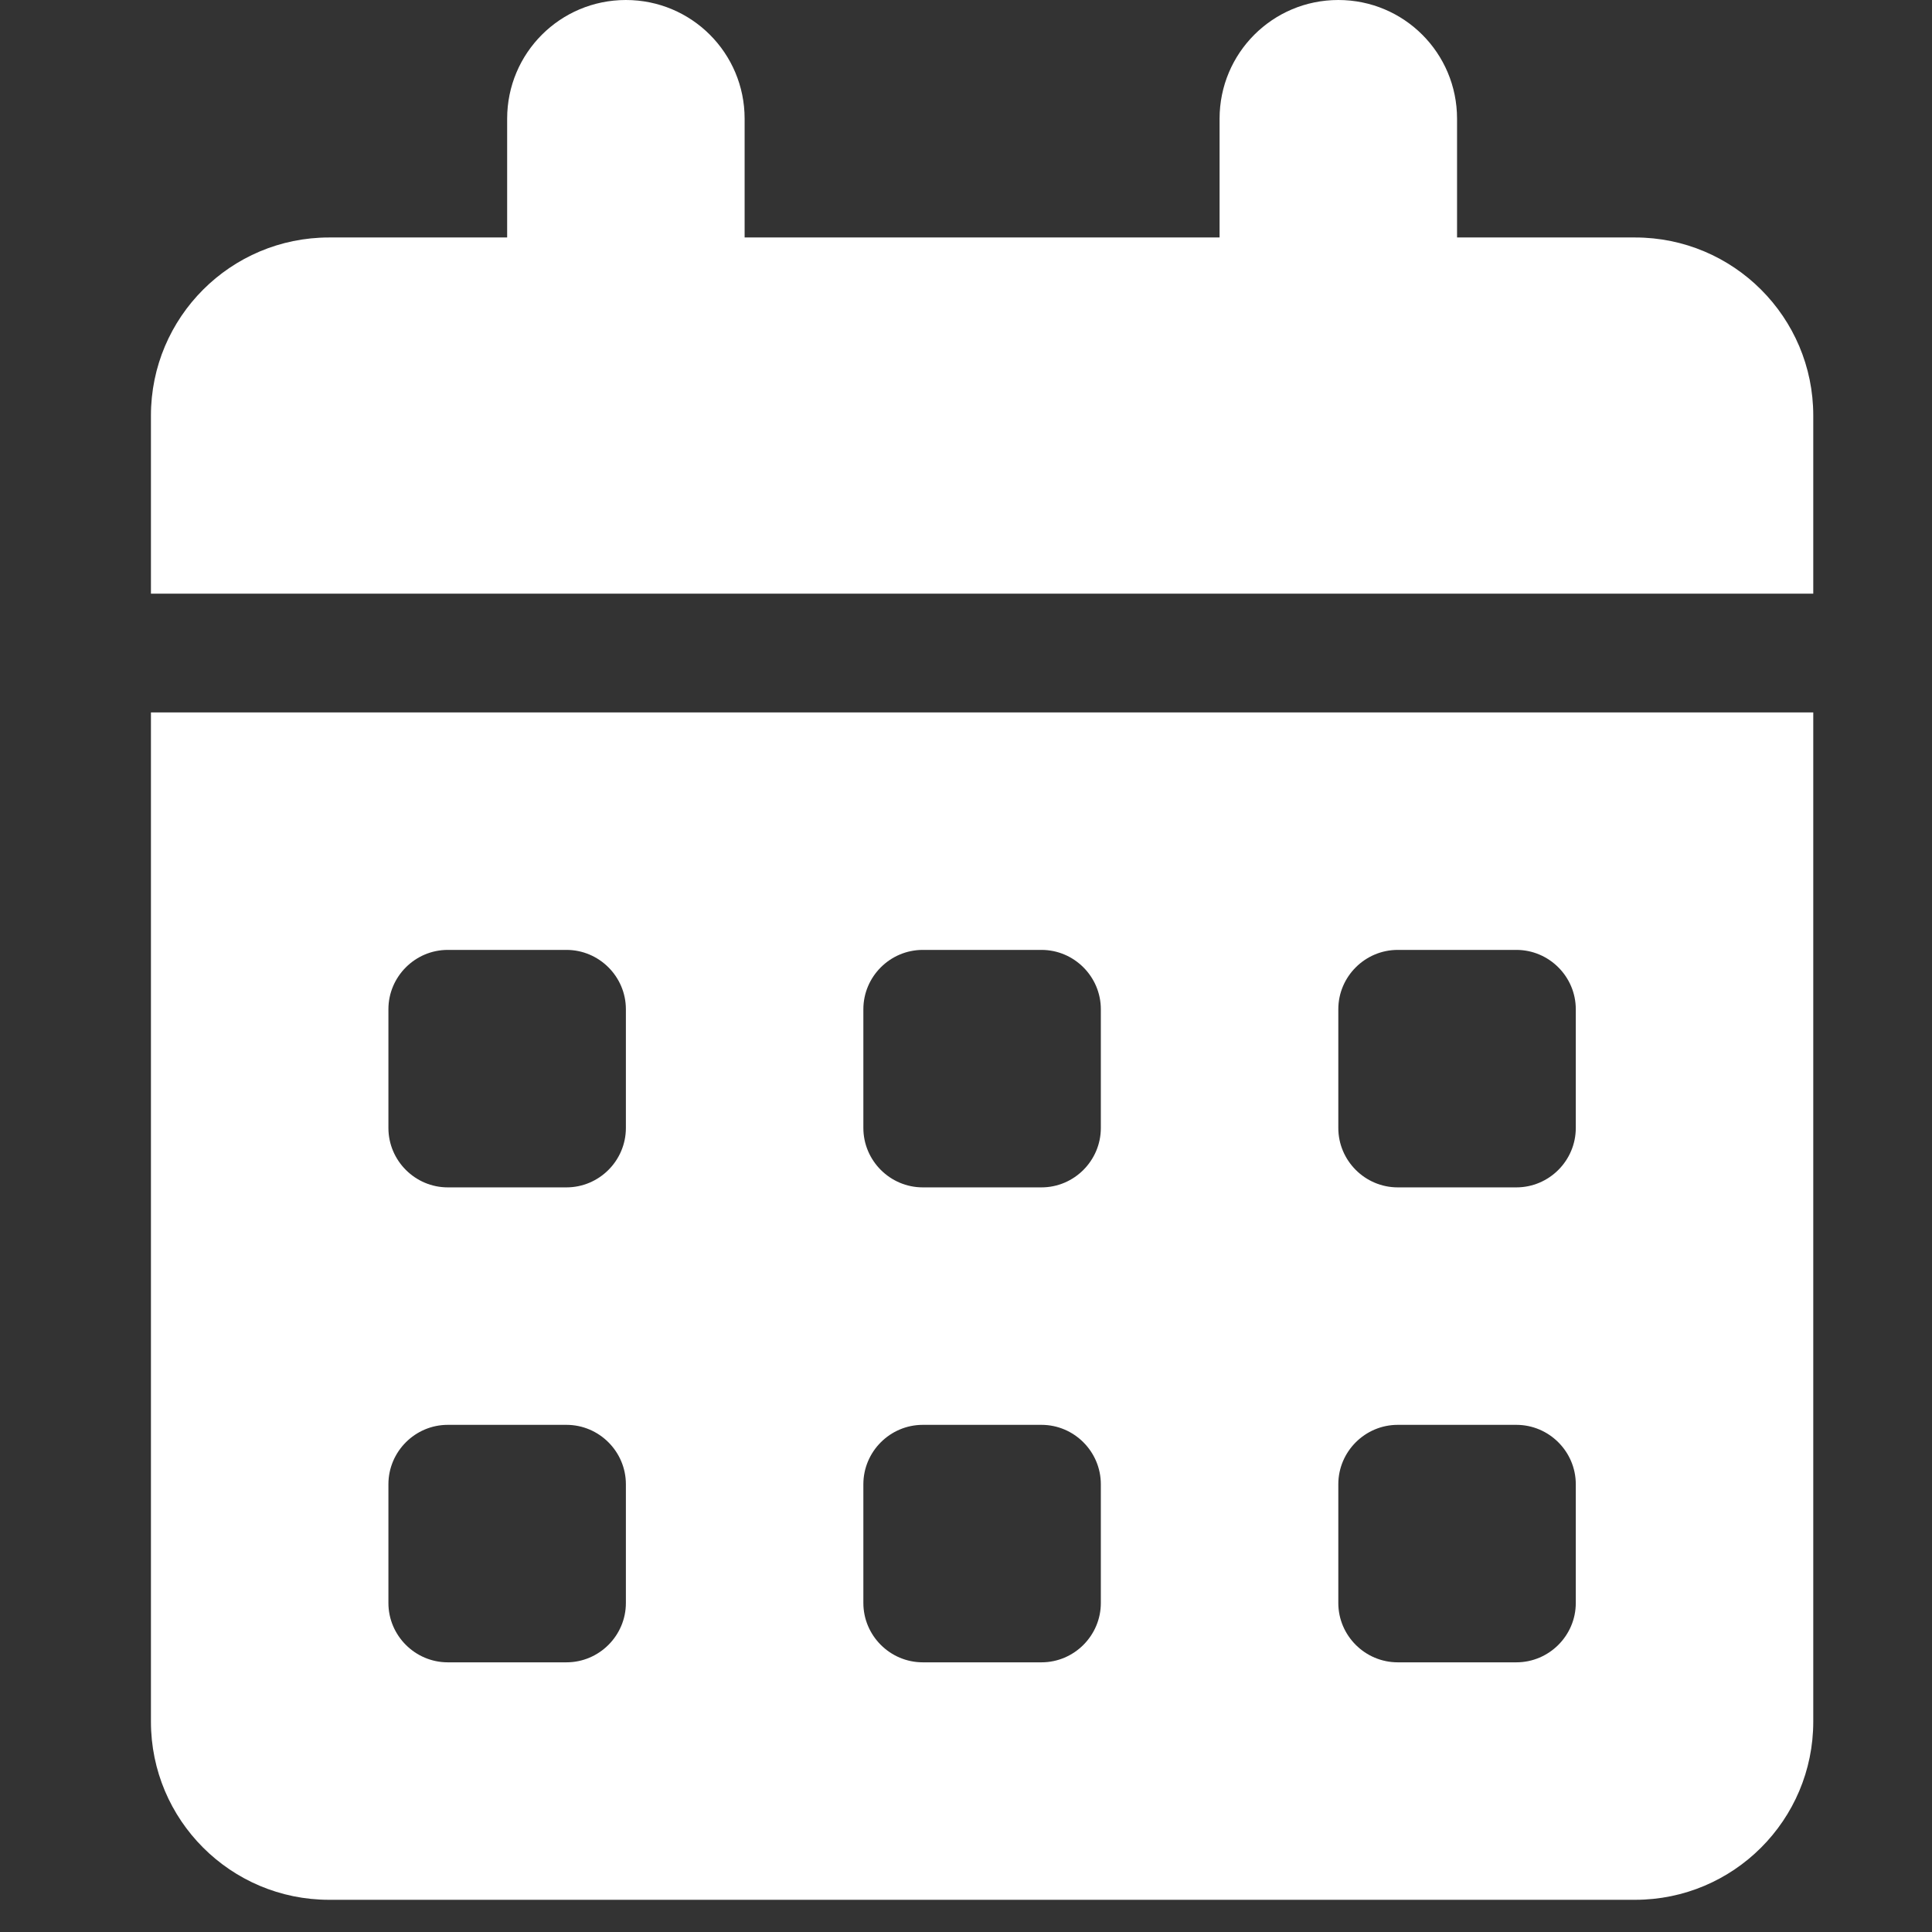 <svg width="24" height="24" viewBox="0 0 24 24" fill="none" xmlns="http://www.w3.org/2000/svg">
<rect x="0" y="0" width="24" height="24" fill="#333333" stroke="none"/>
<g clip-path="url(#clip0_6_837)">
<path d="M7.775 0C8.591 0 9.25 0.659 9.25 1.475V2.95H15.15V1.475C15.15 0.659 15.809 0 16.625 0C17.441 0 18.1 0.659 18.1 1.475V2.95H20.312C21.534 2.95 22.525 3.941 22.525 5.162V7.375H1.875V5.162C1.875 3.941 2.866 2.95 4.088 2.95H6.3V1.475C6.3 0.659 6.959 0 7.775 0ZM1.875 8.85H22.525V21.387C22.525 22.609 21.534 23.6 20.312 23.6H4.088C2.866 23.6 1.875 22.609 1.875 21.387V8.85ZM4.825 12.537V14.012C4.825 14.418 5.157 14.75 5.562 14.75H7.037C7.443 14.75 7.775 14.418 7.775 14.012V12.537C7.775 12.132 7.443 11.8 7.037 11.8H5.562C5.157 11.8 4.825 12.132 4.825 12.537ZM10.725 12.537V14.012C10.725 14.418 11.057 14.75 11.463 14.75H12.938C13.343 14.75 13.675 14.418 13.675 14.012V12.537C13.675 12.132 13.343 11.8 12.938 11.8H11.463C11.057 11.8 10.725 12.132 10.725 12.537ZM17.363 11.8C16.957 11.8 16.625 12.132 16.625 12.537V14.012C16.625 14.418 16.957 14.75 17.363 14.75H18.837C19.243 14.75 19.575 14.418 19.575 14.012V12.537C19.575 12.132 19.243 11.8 18.837 11.8H17.363ZM4.825 18.438V19.913C4.825 20.318 5.157 20.65 5.562 20.65H7.037C7.443 20.65 7.775 20.318 7.775 19.913V18.438C7.775 18.032 7.443 17.7 7.037 17.7H5.562C5.157 17.7 4.825 18.032 4.825 18.438ZM11.463 17.7C11.057 17.7 10.725 18.032 10.725 18.438V19.913C10.725 20.318 11.057 20.65 11.463 20.65H12.938C13.343 20.65 13.675 20.318 13.675 19.913V18.438C13.675 18.032 13.343 17.7 12.938 17.7H11.463ZM16.625 18.438V19.913C16.625 20.318 16.957 20.65 17.363 20.65H18.837C19.243 20.65 19.575 20.318 19.575 19.913V18.438C19.575 18.032 19.243 17.7 18.837 17.7H17.363C16.957 17.7 16.625 18.032 16.625 18.438Z" fill="white"/>
</g>
<defs>
<clipPath id="clip0_6_837">
<rect width="24" height="24" fill="white"/>
</clipPath>
</defs>
</svg>
